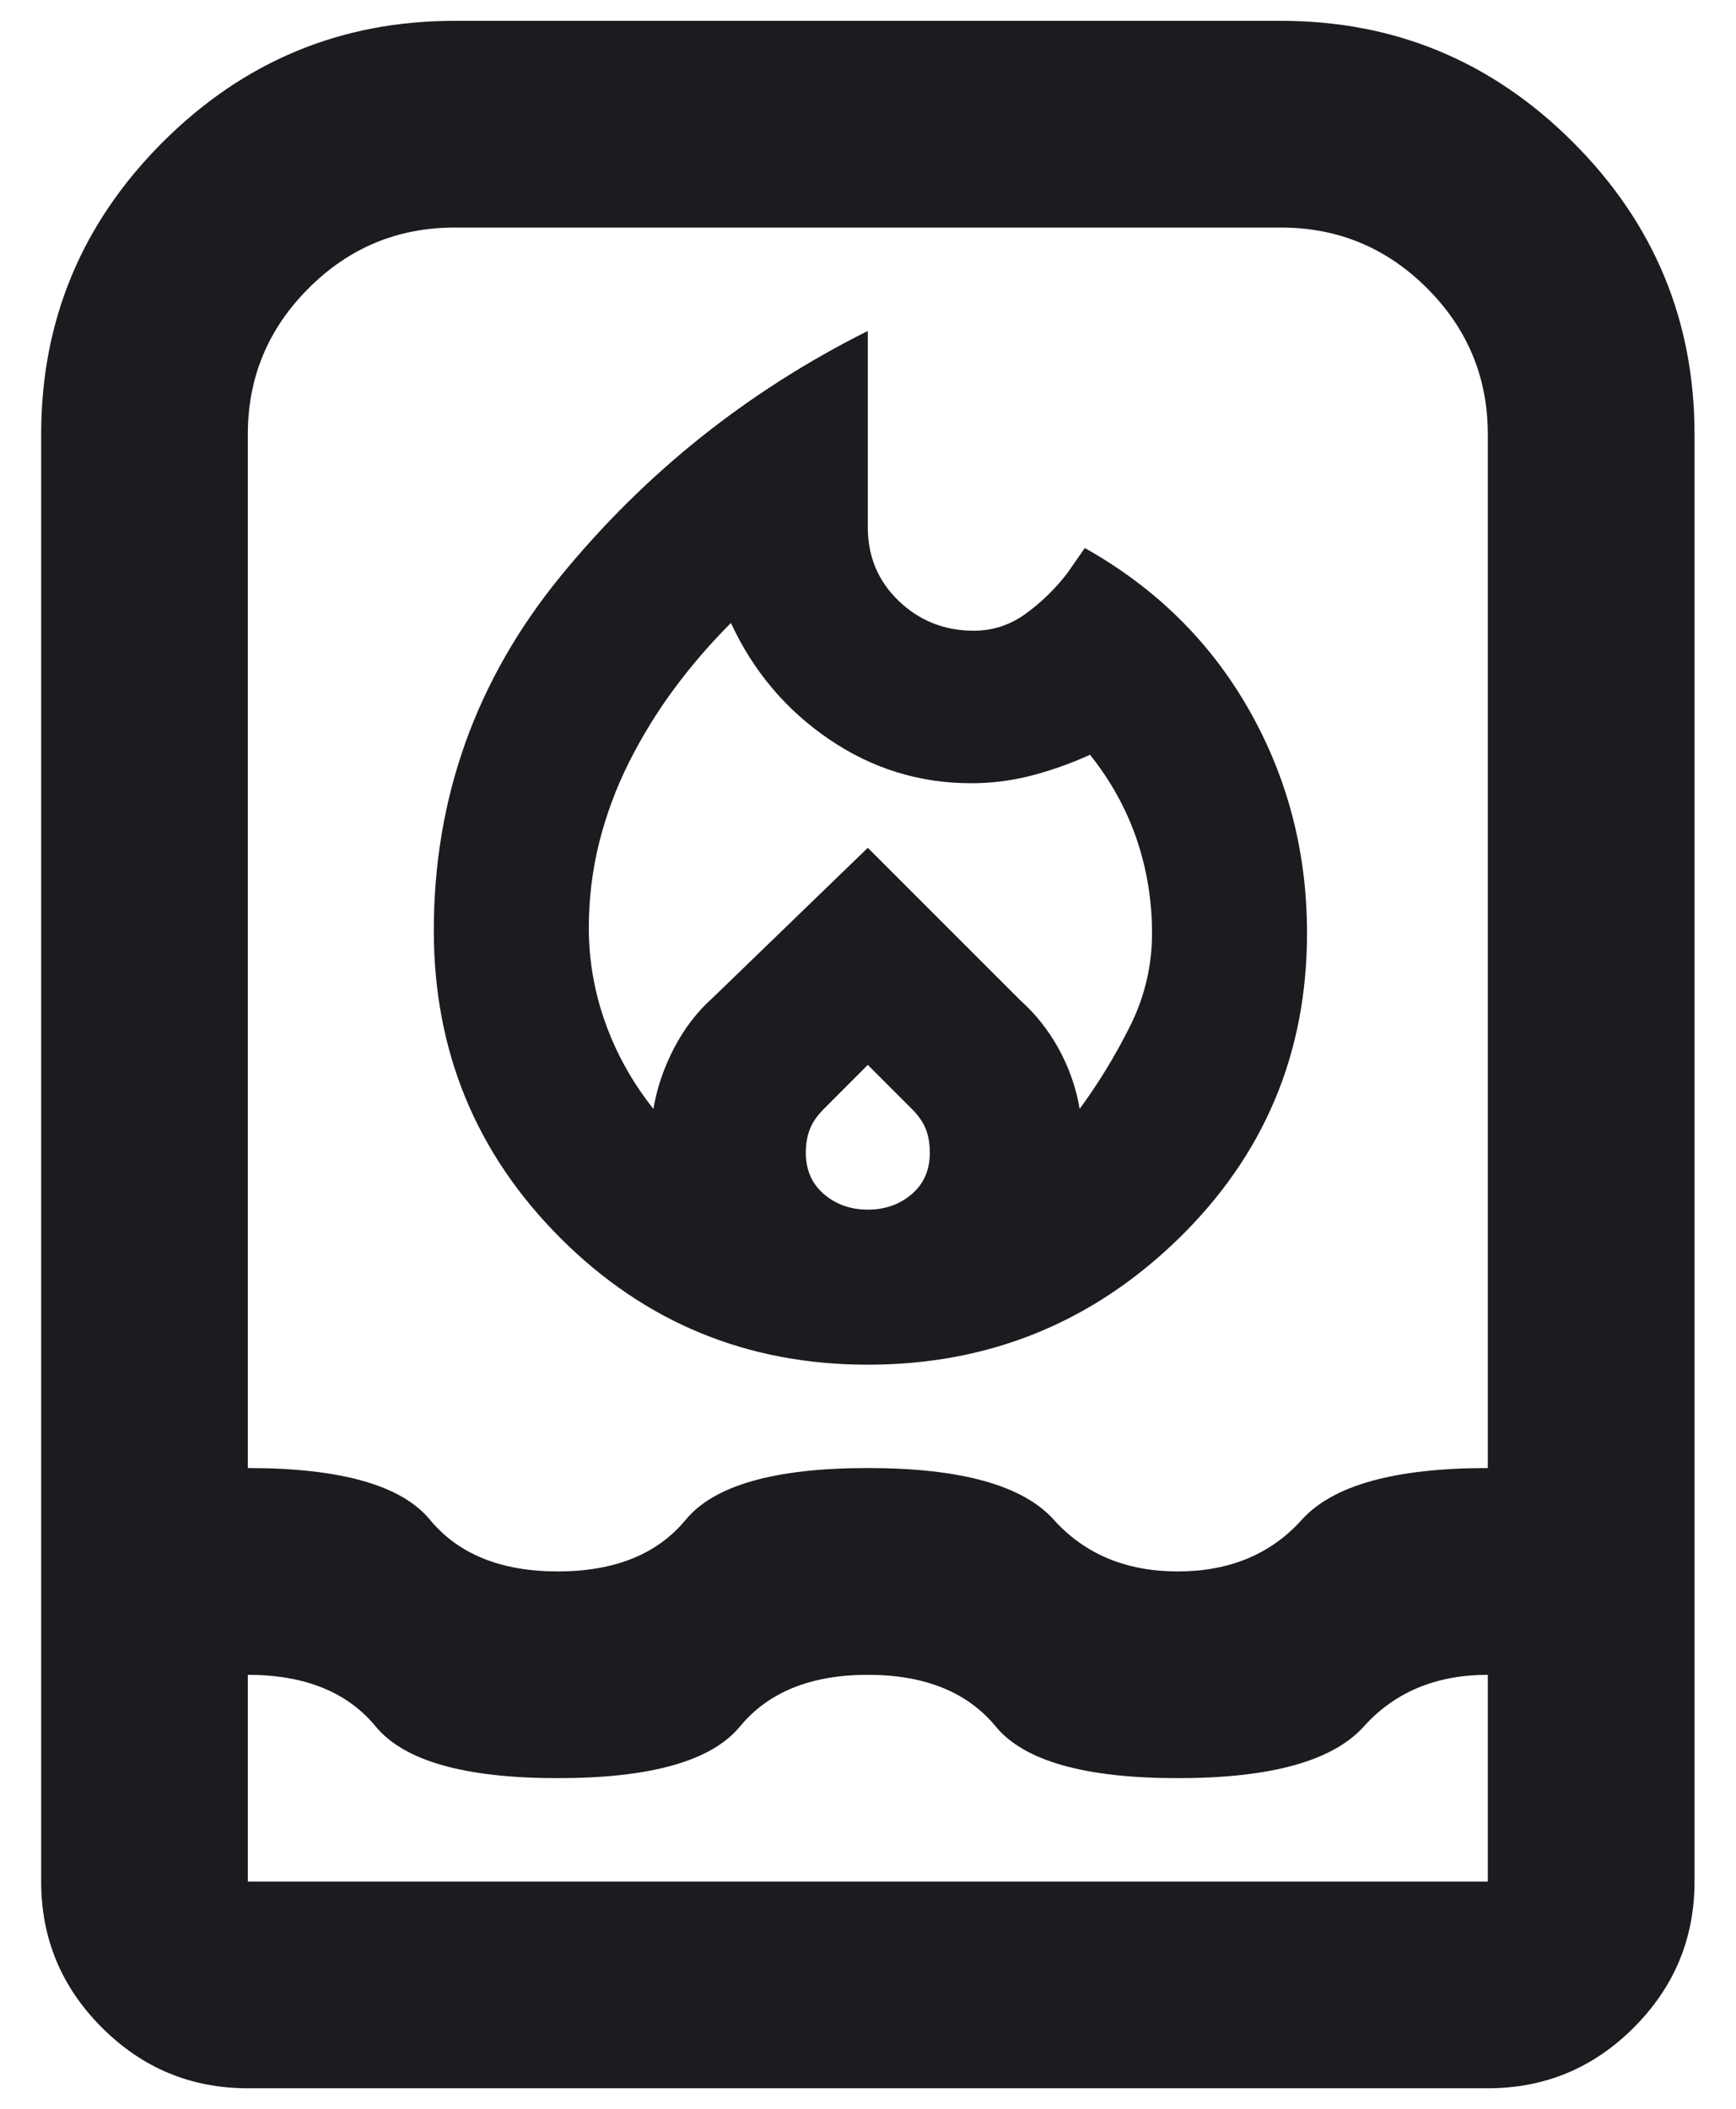 <svg width="28" height="34" viewBox="0 0 28 34" fill="none" xmlns="http://www.w3.org/2000/svg">
<path d="M9.497 14.961C9.497 15.489 9.588 16.003 9.768 16.503C9.949 17.003 10.206 17.461 10.539 17.878C10.595 17.544 10.706 17.218 10.872 16.898C11.039 16.579 11.247 16.308 11.497 16.086L13.997 13.669L16.456 16.128C16.706 16.35 16.914 16.614 17.081 16.919C17.247 17.225 17.358 17.544 17.414 17.878C17.72 17.461 17.991 17.017 18.227 16.544C18.463 16.072 18.581 15.572 18.581 15.044C18.581 14.517 18.497 14.009 18.331 13.523C18.164 13.037 17.914 12.586 17.581 12.169C17.275 12.308 16.963 12.419 16.643 12.503C16.324 12.586 15.997 12.628 15.664 12.628C14.831 12.628 14.067 12.392 13.372 11.919C12.678 11.447 12.15 10.822 11.789 10.044C11.456 10.378 11.15 10.732 10.872 11.107C10.595 11.482 10.352 11.878 10.143 12.294C9.935 12.711 9.775 13.142 9.664 13.586C9.553 14.03 9.497 14.489 9.497 14.961ZM13.997 17.169L13.289 17.878C13.178 17.989 13.102 18.1 13.06 18.211C13.018 18.322 12.997 18.447 12.997 18.586C12.997 18.864 13.095 19.086 13.289 19.253C13.483 19.419 13.72 19.503 13.997 19.503C14.275 19.503 14.511 19.419 14.706 19.253C14.9 19.086 14.997 18.864 14.997 18.586C14.997 18.447 14.977 18.322 14.935 18.211C14.893 18.1 14.817 17.989 14.706 17.878L13.997 17.169ZM13.997 5.336V8.503C13.997 8.975 14.164 9.371 14.497 9.69C14.831 10.009 15.233 10.169 15.706 10.169C16.011 10.169 16.289 10.079 16.539 9.898C16.789 9.718 17.011 9.503 17.206 9.253L17.497 8.836C18.636 9.475 19.518 10.343 20.143 11.44C20.768 12.537 21.081 13.739 21.081 15.044C21.081 16.989 20.386 18.634 18.997 19.982C17.608 21.329 15.942 22.003 13.997 22.003C12.053 22.003 10.4 21.322 9.039 19.961C7.678 18.6 6.997 16.947 6.997 15.003C6.997 12.864 7.678 10.961 9.039 9.294C10.4 7.628 12.053 6.308 13.997 5.336ZM3.997 33.669C3.081 33.669 2.296 33.343 1.643 32.69C0.99 32.037 0.664 31.253 0.664 30.336V7.003C0.664 5.169 1.317 3.6 2.622 2.294C3.928 0.989 5.497 0.336 7.331 0.336H20.664C22.497 0.336 24.067 0.989 25.372 2.294C26.678 3.6 27.331 5.169 27.331 7.003V30.336C27.331 31.253 27.004 32.037 26.352 32.69C25.699 33.343 24.914 33.669 23.997 33.669H3.997ZM3.997 27.003V30.336H23.997V27.003C23.164 27.003 22.497 27.28 21.997 27.836C21.497 28.392 20.497 28.669 18.997 28.669C17.497 28.669 16.518 28.392 16.06 27.836C15.602 27.28 14.914 27.003 13.997 27.003C13.081 27.003 12.393 27.28 11.935 27.836C11.477 28.392 10.497 28.669 8.997 28.669C7.497 28.669 6.518 28.392 6.06 27.836C5.602 27.28 4.914 27.003 3.997 27.003ZM8.997 25.336C9.914 25.336 10.602 25.058 11.06 24.503C11.518 23.947 12.497 23.669 13.997 23.669C15.497 23.669 16.497 23.947 16.997 24.503C17.497 25.058 18.164 25.336 18.997 25.336C19.831 25.336 20.497 25.058 20.997 24.503C21.497 23.947 22.497 23.669 23.997 23.669V7.003C23.997 6.086 23.671 5.301 23.018 4.648C22.366 3.996 21.581 3.669 20.664 3.669H7.331C6.414 3.669 5.629 3.996 4.977 4.648C4.324 5.301 3.997 6.086 3.997 7.003V23.669C5.497 23.669 6.477 23.947 6.935 24.503C7.393 25.058 8.081 25.336 8.997 25.336Z" fill="#1C1B1F"/>
</svg>
